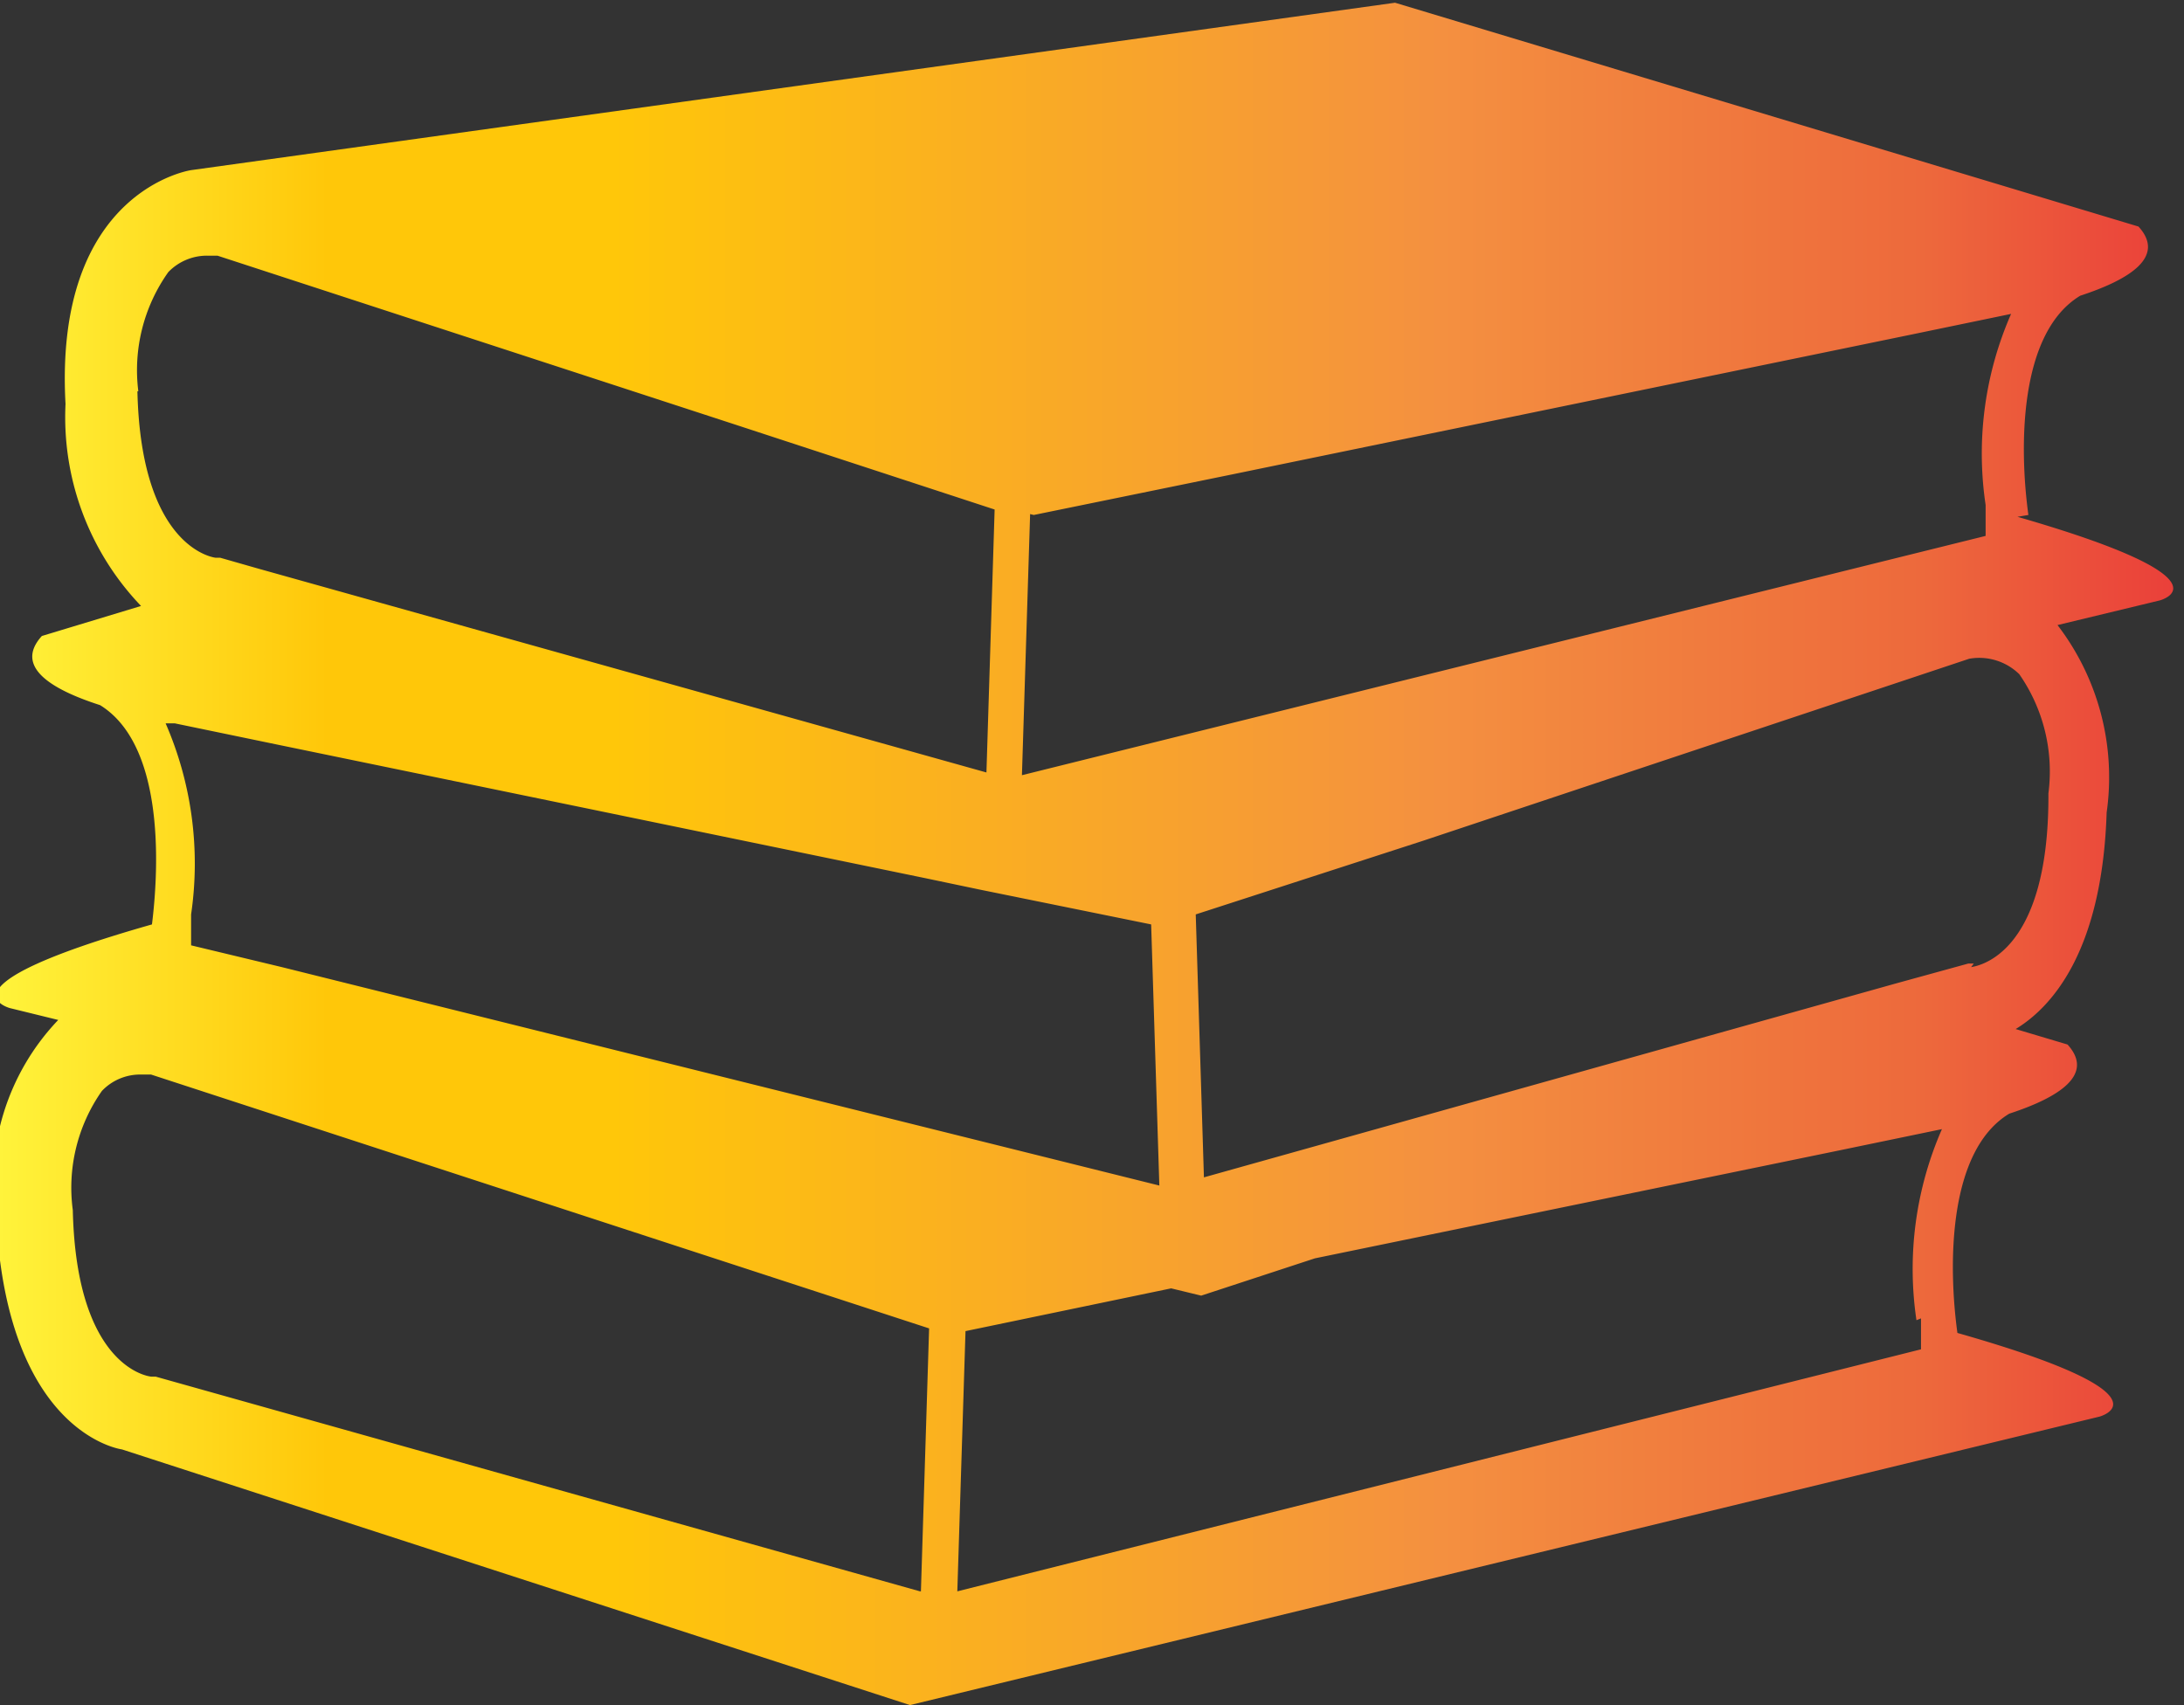 <svg id="_Layer_1" data-name="#Layer 1" xmlns="http://www.w3.org/2000/svg" xmlns:xlink="http://www.w3.org/1999/xlink" viewBox="0 0 24 18.74"><rect x="0" y="0" width="24" height="18.74" fill="#333333" stroke="none"/><defs><style>.cls-1{fill-rule:evenodd;fill:url(#GradientFill_1);}</style><linearGradient id="GradientFill_1" x1="579.48" y1="160" x2="603.48" y2="160" gradientUnits="userSpaceOnUse"><stop offset="0" stop-color="#fff33b"/><stop offset="0.15" stop-color="#ffc709"/><stop offset="0.28" stop-color="#ffc709"/><stop offset="0.66" stop-color="#f49040"/><stop offset="0.88" stop-color="#ed693c"/><stop offset="1" stop-color="#ea3e3a"/></linearGradient></defs><title>education</title><path class="cls-1" d="M601.77,156.29c-0.1-.73-0.11-2,0.57-2.41l0,0c0.55-.18.94-0.43,0.64-0.76l-8.17-2.46-13.23,1.84s-1.51.22-1.38,2.57a3,3,0,0,0,.83,2.22l-1.09.33c-0.3.33,0.08,0.58,0.64,0.76l0,0c0.68,0.42.66,1.68,0.57,2.41-2.43.69-1.56,0.92-1.56,0.92l0.53,0.13a2.58,2.58,0,0,0-.68,2.2c0.13,2.36,1.38,2.52,1.38,2.52l8.66,2.81,13.07-3.17s0.87-.23-1.56-0.92c-0.1-.73-0.11-2,0.57-2.41l0,0c0.55-.18.94-0.43,0.64-0.76l-0.57-.17c0.38-.23.95-0.83,1-2.38a2.75,2.75,0,0,0-.54-2.06l1.12-.27s0.87-.22-1.56-0.92h0Zm-10.93,0h0l2.2-.45,7.43-1.53,1.11-.23a3.82,3.82,0,0,0-.28,2.1c0,0.13,0,.25,0,0.34l-1.21.3-9.38,2.33,0.09-2.87h0Zm-9.44,2.29h0l1.11,0.23,7.13,1.47,0.62,0.13,1.87,0.38,0.09,2.87-9.64-2.4-1-.24c0-.09,0-0.21,0-0.34a3.86,3.86,0,0,0-.28-2.1h0ZM581,154.93h0a1.86,1.86,0,0,1,.33-1.31,0.59,0.59,0,0,1,.43-0.18h0.11l5.7,1.86,2.84,0.93-0.09,2.89-8-2.24-0.42-.12h-0.05s-0.82-.08-0.86-1.83h0Zm8.59,13.19h0l-8.4-2.36h-0.05s-0.82-.07-0.86-1.83a1.85,1.85,0,0,1,.32-1.31,0.58,0.58,0,0,1,.43-0.18h0.11l8.55,2.79-0.09,2.89h0Zm11-3h0c0,0.13,0,.25,0,0.34L590,168.12l0.09-2.86,2.26-.47,0.33,0.08,1.25-.41,5.78-1.19,1.11-.23a3.83,3.83,0,0,0-.28,2.1h0Zm0.58-3.9h-0.06l-0.8.22-7.6,2.13-0.09-2.89,2.5-.81,6-2a0.63,0.63,0,0,1,.55.17,1.87,1.87,0,0,1,.32,1.31C602,161.18,601.17,161.25,601.14,161.26Z" transform="translate(-579.48 -150.63)"/></svg>